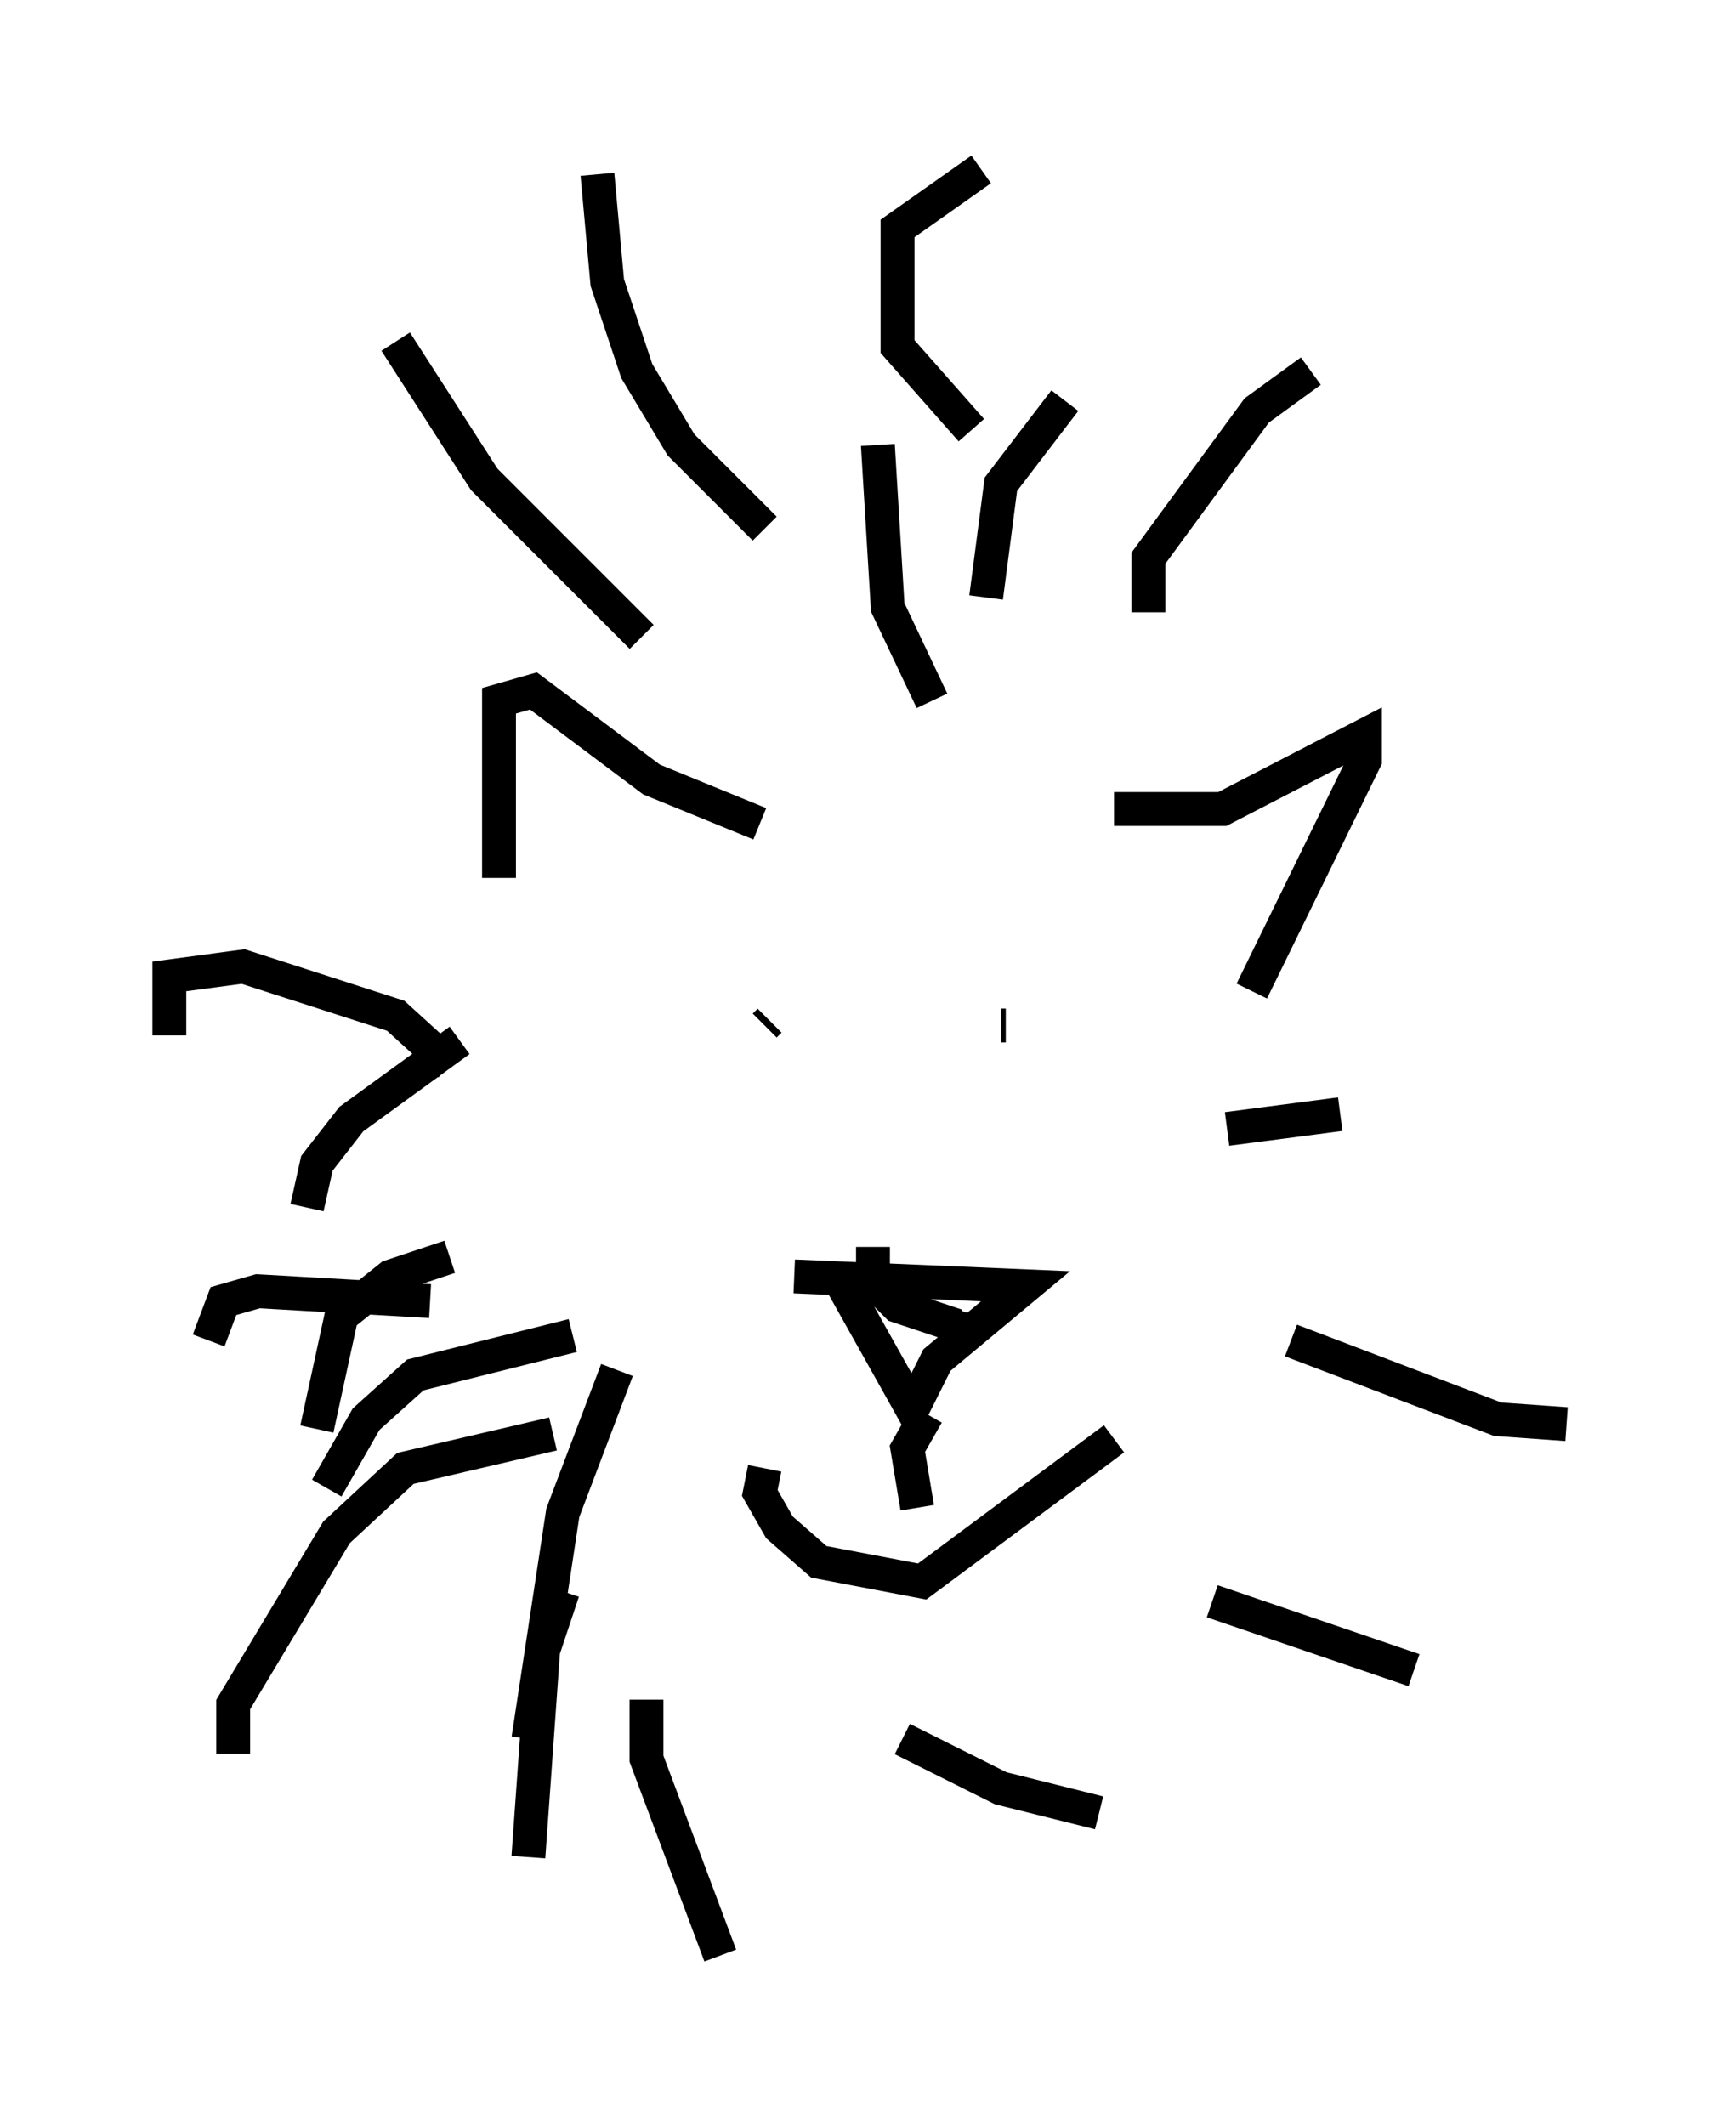 <?xml version="1.0" encoding="utf-8" ?>
<svg baseProfile="full" height="62.726" version="1.1" width="51.251" xmlns="http://www.w3.org/2000/svg" xmlns:ev="http://www.w3.org/2001/xml-events" xmlns:xlink="http://www.w3.org/1999/xlink"><defs /><rect fill="white" height="62.726" width="51.251" x="0" y="0" /><path d="M15.313, 26.788 m-0.581, -0.872 l0.0, -5.229 1.017, -0.291 l3.486, 2.615 3.196, 1.307 m10.458, -0.436 l3.196, 0.0 4.212, -2.179 l0.0, 0.726 -3.341, 6.827 m-13.508, 8.425 l6.827, 0.291 -2.615, 2.179 l-0.726, 1.453 -2.034, -3.631 m0.872, -1.162 l0.0, 1.017 0.726, 0.726 l1.743, 0.581 0.145, -0.436 m-5.665, -8.57 l-0.145, 0.145 m7.117, 0.0 l-0.145, 0.0 m-6.972, 13.073 l-0.145, 0.726 0.581, 1.017 l1.162, 1.017 3.05, 0.581 l5.665, -4.212 m-5.52, -0.726 l-0.581, 1.017 0.291, 1.743 m-4.503, -28.905 l-2.469, -2.469 -1.307, -2.179 l-0.872, -2.615 -0.291, -3.196 m9.877, 15.542 l-1.307, -2.76 -0.291, -4.793 m7.989, 4.939 l0.0, -1.598 3.196, -4.358 l1.598, -1.162 m-9.587, 6.682 l0.436, -3.341 1.888, -2.469 m-2.76, 0.872 l-2.179, -2.469 0.0, -3.486 l2.469, -1.743 m-10.022, 13.799 l-4.648, -4.648 -2.615, -4.067 m1.598, 21.352 l-1.598, -1.453 -4.503, -1.453 l-2.179, 0.291 0.0, 1.743 m7.698, 7.844 l-5.084, -0.291 -1.017, 0.291 l-0.436, 1.162 m10.749, -0.145 l-4.648, 1.162 -1.453, 1.307 l-1.162, 2.034 m3.922, -13.218 l-3.196, 2.324 -1.017, 1.307 l-0.291, 1.307 m4.212, 1.453 l-1.743, 0.581 -1.453, 1.162 l-0.726, 3.341 m6.972, 0.145 l-4.358, 1.017 -2.034, 1.888 l-3.05, 5.084 0.0, 1.453 m11.33, -11.33 l-1.598, 4.212 -1.017, 6.682 m1.017, -4.358 l-0.581, 1.743 -0.436, 6.101 m3.486, -4.648 l0.0, 1.743 2.179, 5.81 m5.374, -6.391 l2.905, 1.453 2.905, 0.726 m3.341, -6.246 l5.955, 2.034 m-3.631, -9.732 l6.101, 2.324 2.034, 0.145 m-10.022, -8.715 l3.341, -0.436 " fill="none" stroke="black" stroke-width="1" /></svg>